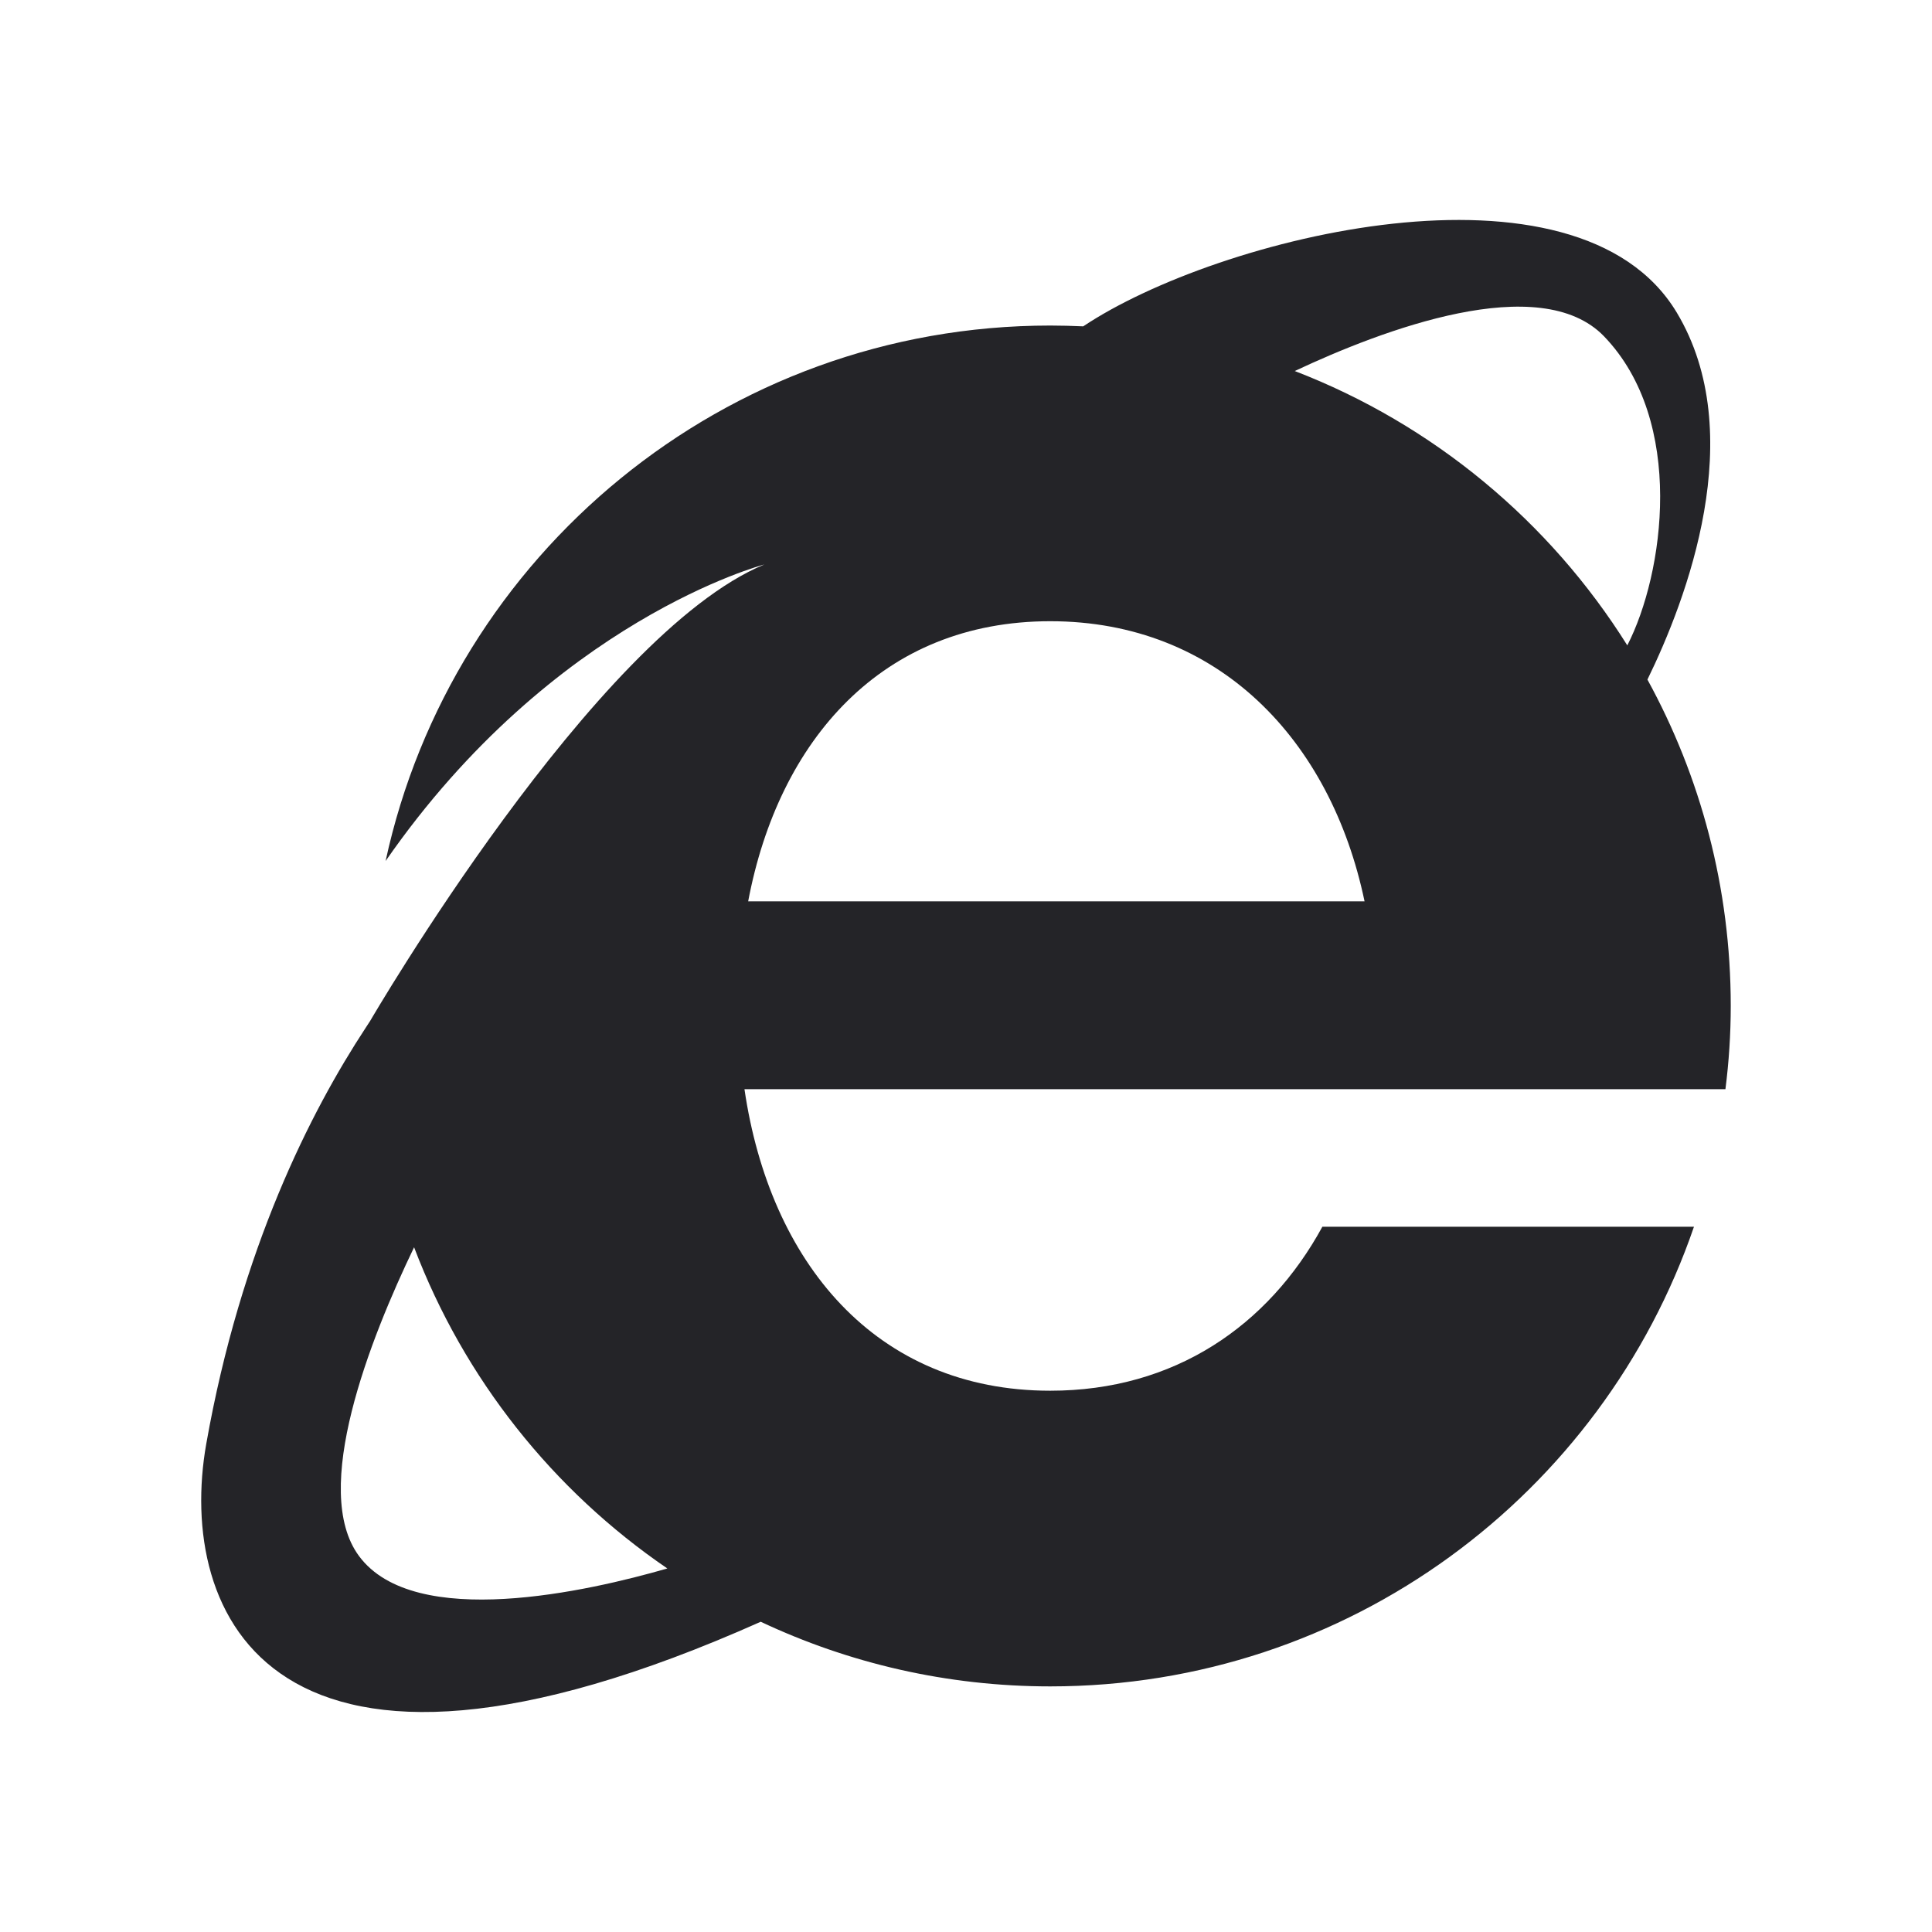 <svg width="24" height="24" viewBox="0 0 24 24" fill="none" xmlns="http://www.w3.org/2000/svg">
<g id="browser-ie">
<path id="Fill 3" fill-rule="evenodd" clip-rule="evenodd" d="M13.047 7.717C15.133 7.717 16.532 9.191 16.951 11.197H9.294C9.673 9.191 10.96 7.717 13.047 7.717ZM19.927 4.179C20.942 5.235 20.672 7.128 20.215 8.017C19.25 6.477 17.802 5.271 16.084 4.609C17.166 4.1 19.131 3.352 19.927 4.179ZM4.46 19.33C3.854 18.513 4.596 16.633 5.144 15.494C5.763 17.125 6.87 18.515 8.29 19.484C7.314 19.766 5.149 20.261 4.46 19.33ZM17.002 13.53H21.434C21.477 13.192 21.5 12.847 21.5 12.496C21.5 11.028 21.125 9.646 20.465 8.442C20.95 7.449 21.735 5.391 20.829 3.882C19.593 1.824 15.123 2.94 13.456 4.054C13.319 4.048 13.184 4.044 13.047 4.044C8.998 4.044 5.614 6.893 4.79 10.696C6.87 7.696 9.495 7.012 9.495 7.012C7.391 7.882 4.599 12.681 4.599 12.681C4.599 12.681 4.579 12.713 4.543 12.767C3.861 13.805 2.991 15.513 2.562 17.937C2.191 20.037 3.345 22.87 9.45 20.146C10.541 20.66 11.761 20.949 13.047 20.949C16.756 20.949 19.904 18.561 21.043 15.239H16.427C15.755 16.47 14.589 17.276 13.047 17.276C10.87 17.276 9.562 15.673 9.248 13.53H12.553H17.002Z" fill="#242428"/>
</g>
</svg>
